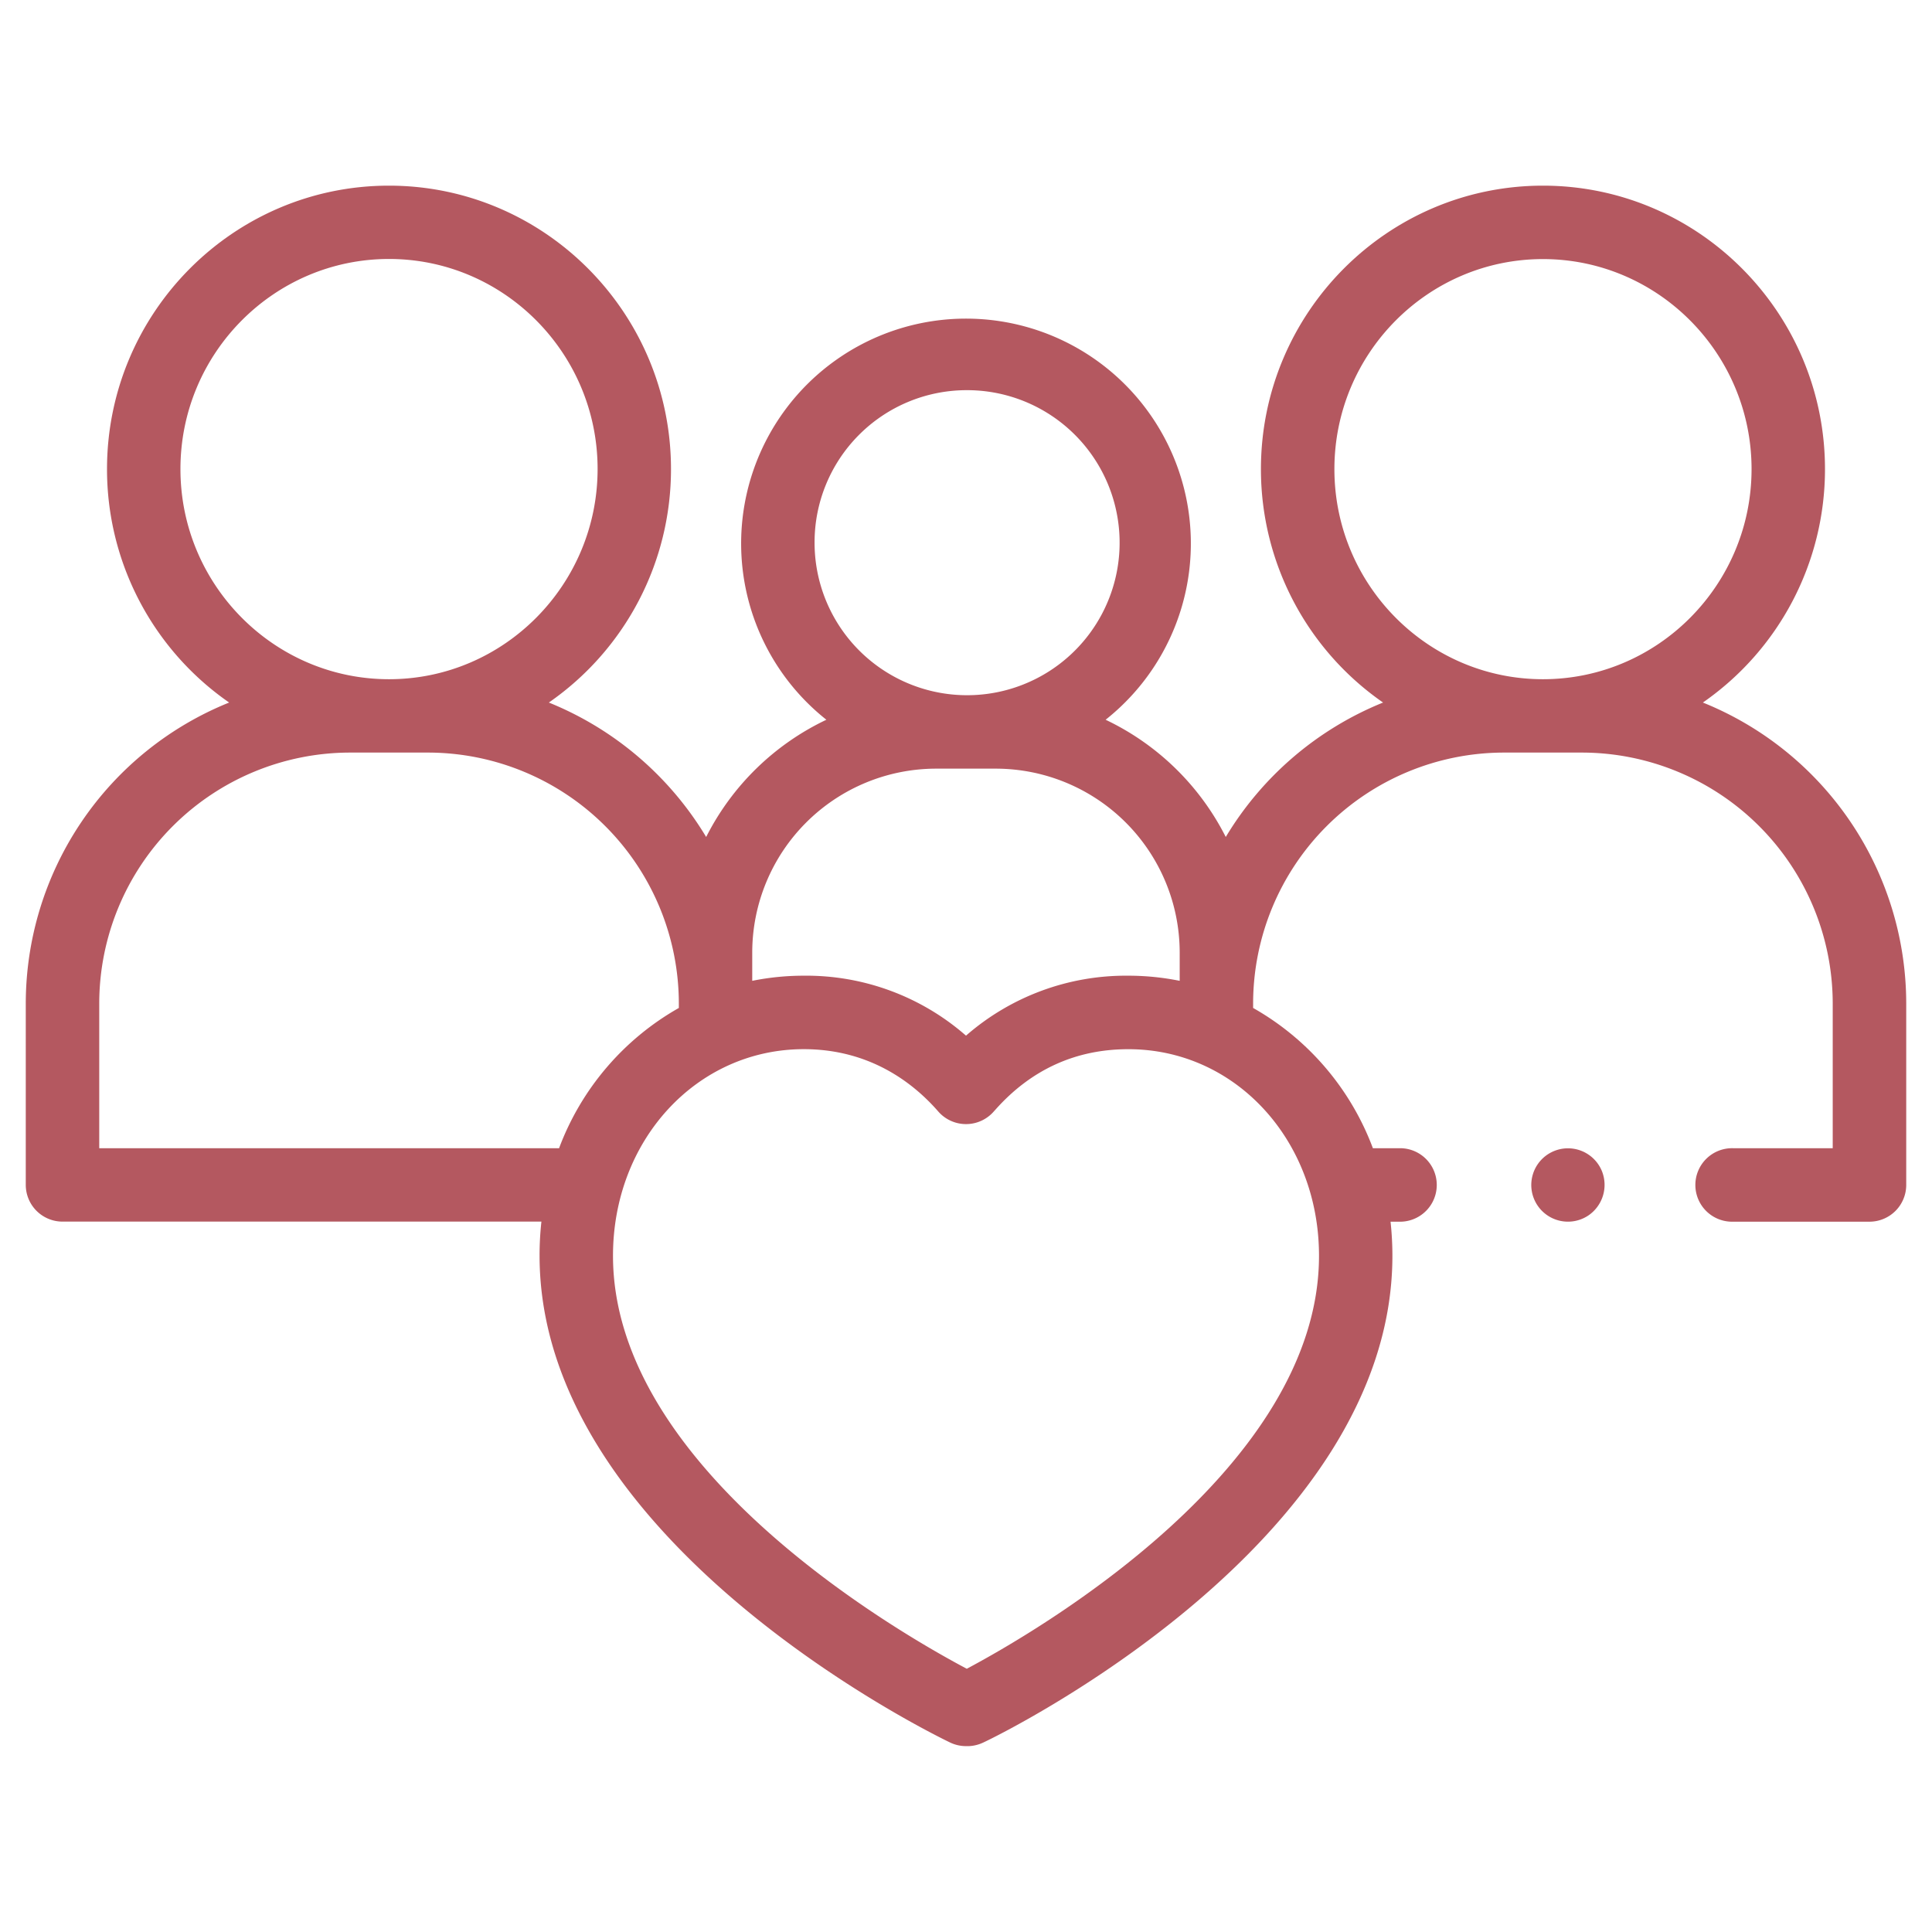 <svg id="Layer_1" data-name="Layer 1" xmlns="http://www.w3.org/2000/svg" viewBox="0 0 512 512"><defs><style>.cls-1{fill:#b45860;}</style></defs><title>ico1</title><path class="cls-1" d="M353.63,124.32c0-30.69,24.79-55.66,55.27-55.66s55.28,25,55.28,55.66S439.38,180,408.9,180,353.63,155,353.63,124.32ZM349.55,332.8c0,56.35-75.07,99.72-93.34,109.44-18.38-9.74-93.76-53.11-93.76-109.44,0-30.71,22.21-54.76,50.57-54.76,17.57,0,29.08,9,35.64,16.53a9.77,9.77,0,0,0,14.82-.15l.27-.29c9.47-10.67,21.32-16.08,35.23-16.08C327.34,278,349.55,302.09,349.55,332.8ZM26.3,304.29V265.92a66.55,66.55,0,0,1,66.48-66.48h20.64a66.55,66.55,0,0,1,66.48,66.48v1.2a71.46,71.46,0,0,0-31.74,37.17Zm21.52-180c0-30.69,24.8-55.66,55.28-55.66s55.27,25,55.27,55.66S133.58,180,103.1,180,47.82,155,47.82,124.32ZM248.09,203.7h15.83a48.77,48.77,0,0,1,48.71,48.72v7.51A68.76,68.76,0,0,0,299,258.57a64.4,64.4,0,0,0-43,15.89,64.28,64.28,0,0,0-43-15.89,68.84,68.84,0,0,0-13.65,1.36v-7.51A48.77,48.77,0,0,1,248.09,203.7ZM256,103.4a40.42,40.42,0,1,1-40.13,40.42A40.32,40.32,0,0,1,256,103.4Zm195.28,82.78a75.23,75.23,0,0,0,32.36-61.86c0-41.42-33.53-75.12-74.74-75.12s-74.74,33.7-74.74,75.12a75.21,75.21,0,0,0,32.37,61.86,86.46,86.46,0,0,0-41.69,35.63A68.72,68.72,0,0,0,293,190.74a59.59,59.59,0,1,0-74,0,68.72,68.72,0,0,0-31.86,31.07,86.46,86.46,0,0,0-41.69-35.63,75.21,75.21,0,0,0,32.37-61.86c0-41.42-33.53-75.12-74.74-75.12S28.36,82.9,28.36,124.32a75.21,75.21,0,0,0,32.37,61.86,86.06,86.06,0,0,0-53.9,79.74V314a9.74,9.74,0,0,0,9.74,9.74H143.48a81.5,81.5,0,0,0-.49,9c0,76.09,104.37,126.92,108.81,129.05a9.73,9.73,0,0,0,4.2.95h.76a9.92,9.92,0,0,0,3.92-1C265.1,459.7,369,408.88,369,332.81a84,84,0,0,0-.49-9.05h2.82a9.74,9.74,0,0,0,0-19.47h-7.5a71.46,71.46,0,0,0-31.74-37.17v-1.2a66.55,66.55,0,0,1,66.48-66.48h20.64a66.55,66.55,0,0,1,66.48,66.48v38.37H459.34a9.74,9.74,0,1,0,0,19.47h36.09a9.74,9.74,0,0,0,9.74-9.74v-48.1A86.07,86.07,0,0,0,451.28,186.18Z"/><path class="cls-1" d="M424.5,310.3a9.72,9.72,0,1,0-3.58,11.82A9.8,9.8,0,0,0,424.5,310.3Z"/></svg>